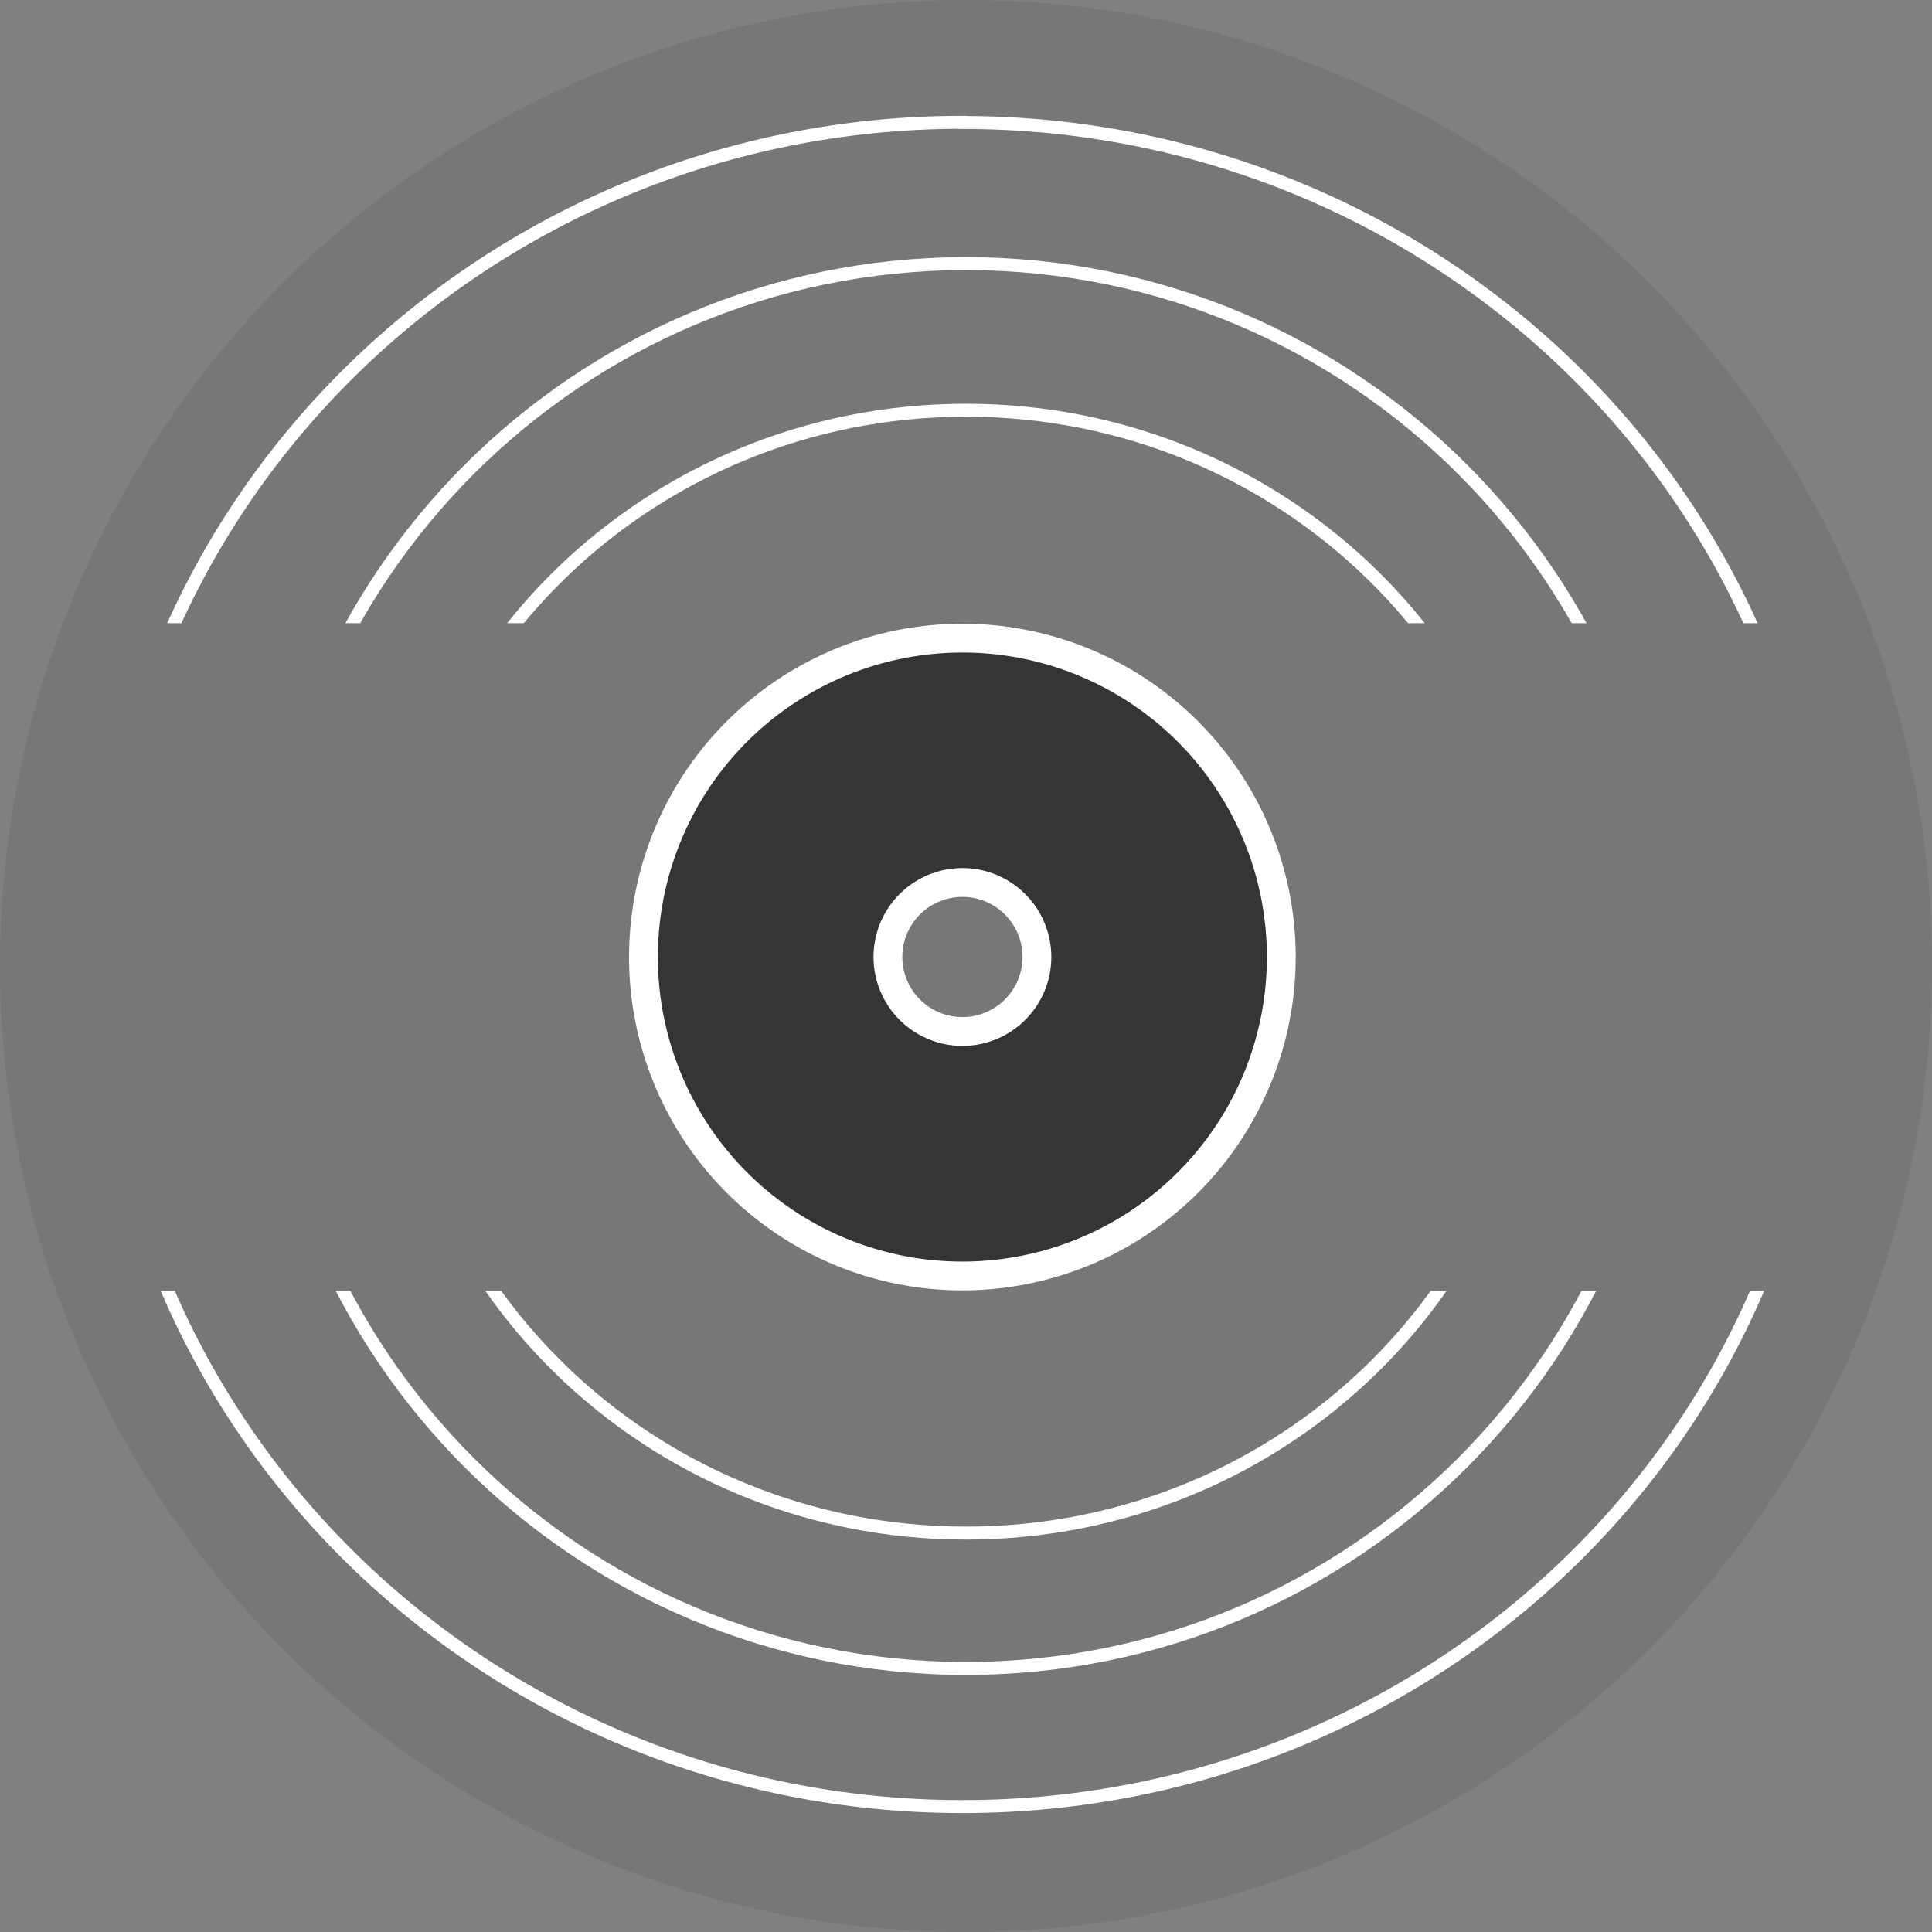 <svg xmlns="http://www.w3.org/2000/svg" viewBox="0 0 536.37 536.37"><rect x="0" y="0" width="536.37" height="536.37" fill="#808080" stroke="none"/><defs><style>.cls-1{fill:#777;}.cls-2{fill:none;stroke-width:3.6px;}.cls-2,.cls-3{stroke:#fff;stroke-miterlimit:10;}.cls-3{fill:#353535;stroke-width:8px;}</style></defs><title>Asset 3</title><g id="Layer_2" data-name="Layer 2"><g id="Layer_1-2" data-name="Layer 1"><circle id="record" class="cls-1" cx="268.19" cy="268.19" r="268.19"/><path id="lines" class="cls-2" d="M463.17,268.19c0,107.68-87.3,195-195,195s-195-87.3-195-195,87.3-195,195-195S463.17,160.5,463.17,268.19Zm-195-154.3c-88.1,0-159.51,69.78-159.51,155.86s71.41,155.87,159.51,155.87,159.5-69.78,159.5-155.87S356.28,113.89,268.19,113.89Zm-1-79.94C135.05,34,27.93,138.63,27.93,267.75s107.12,233.8,239.26,233.8,239.25-104.67,239.25-233.8S399.32,34,267.19,34Z"/><rect id="movment" class="cls-1" x="20.93" y="173.01" width="492.89" height="185.37"/><path id="middle" class="cls-3" d="M355.72,265.7a88.54,88.54,0,1,1-88.53-88.54A88.54,88.54,0,0,1,355.72,265.7ZM267.19,245a20.68,20.68,0,1,0,20.68,20.68A20.68,20.68,0,0,0,267.19,245Z"/></g></g></svg>